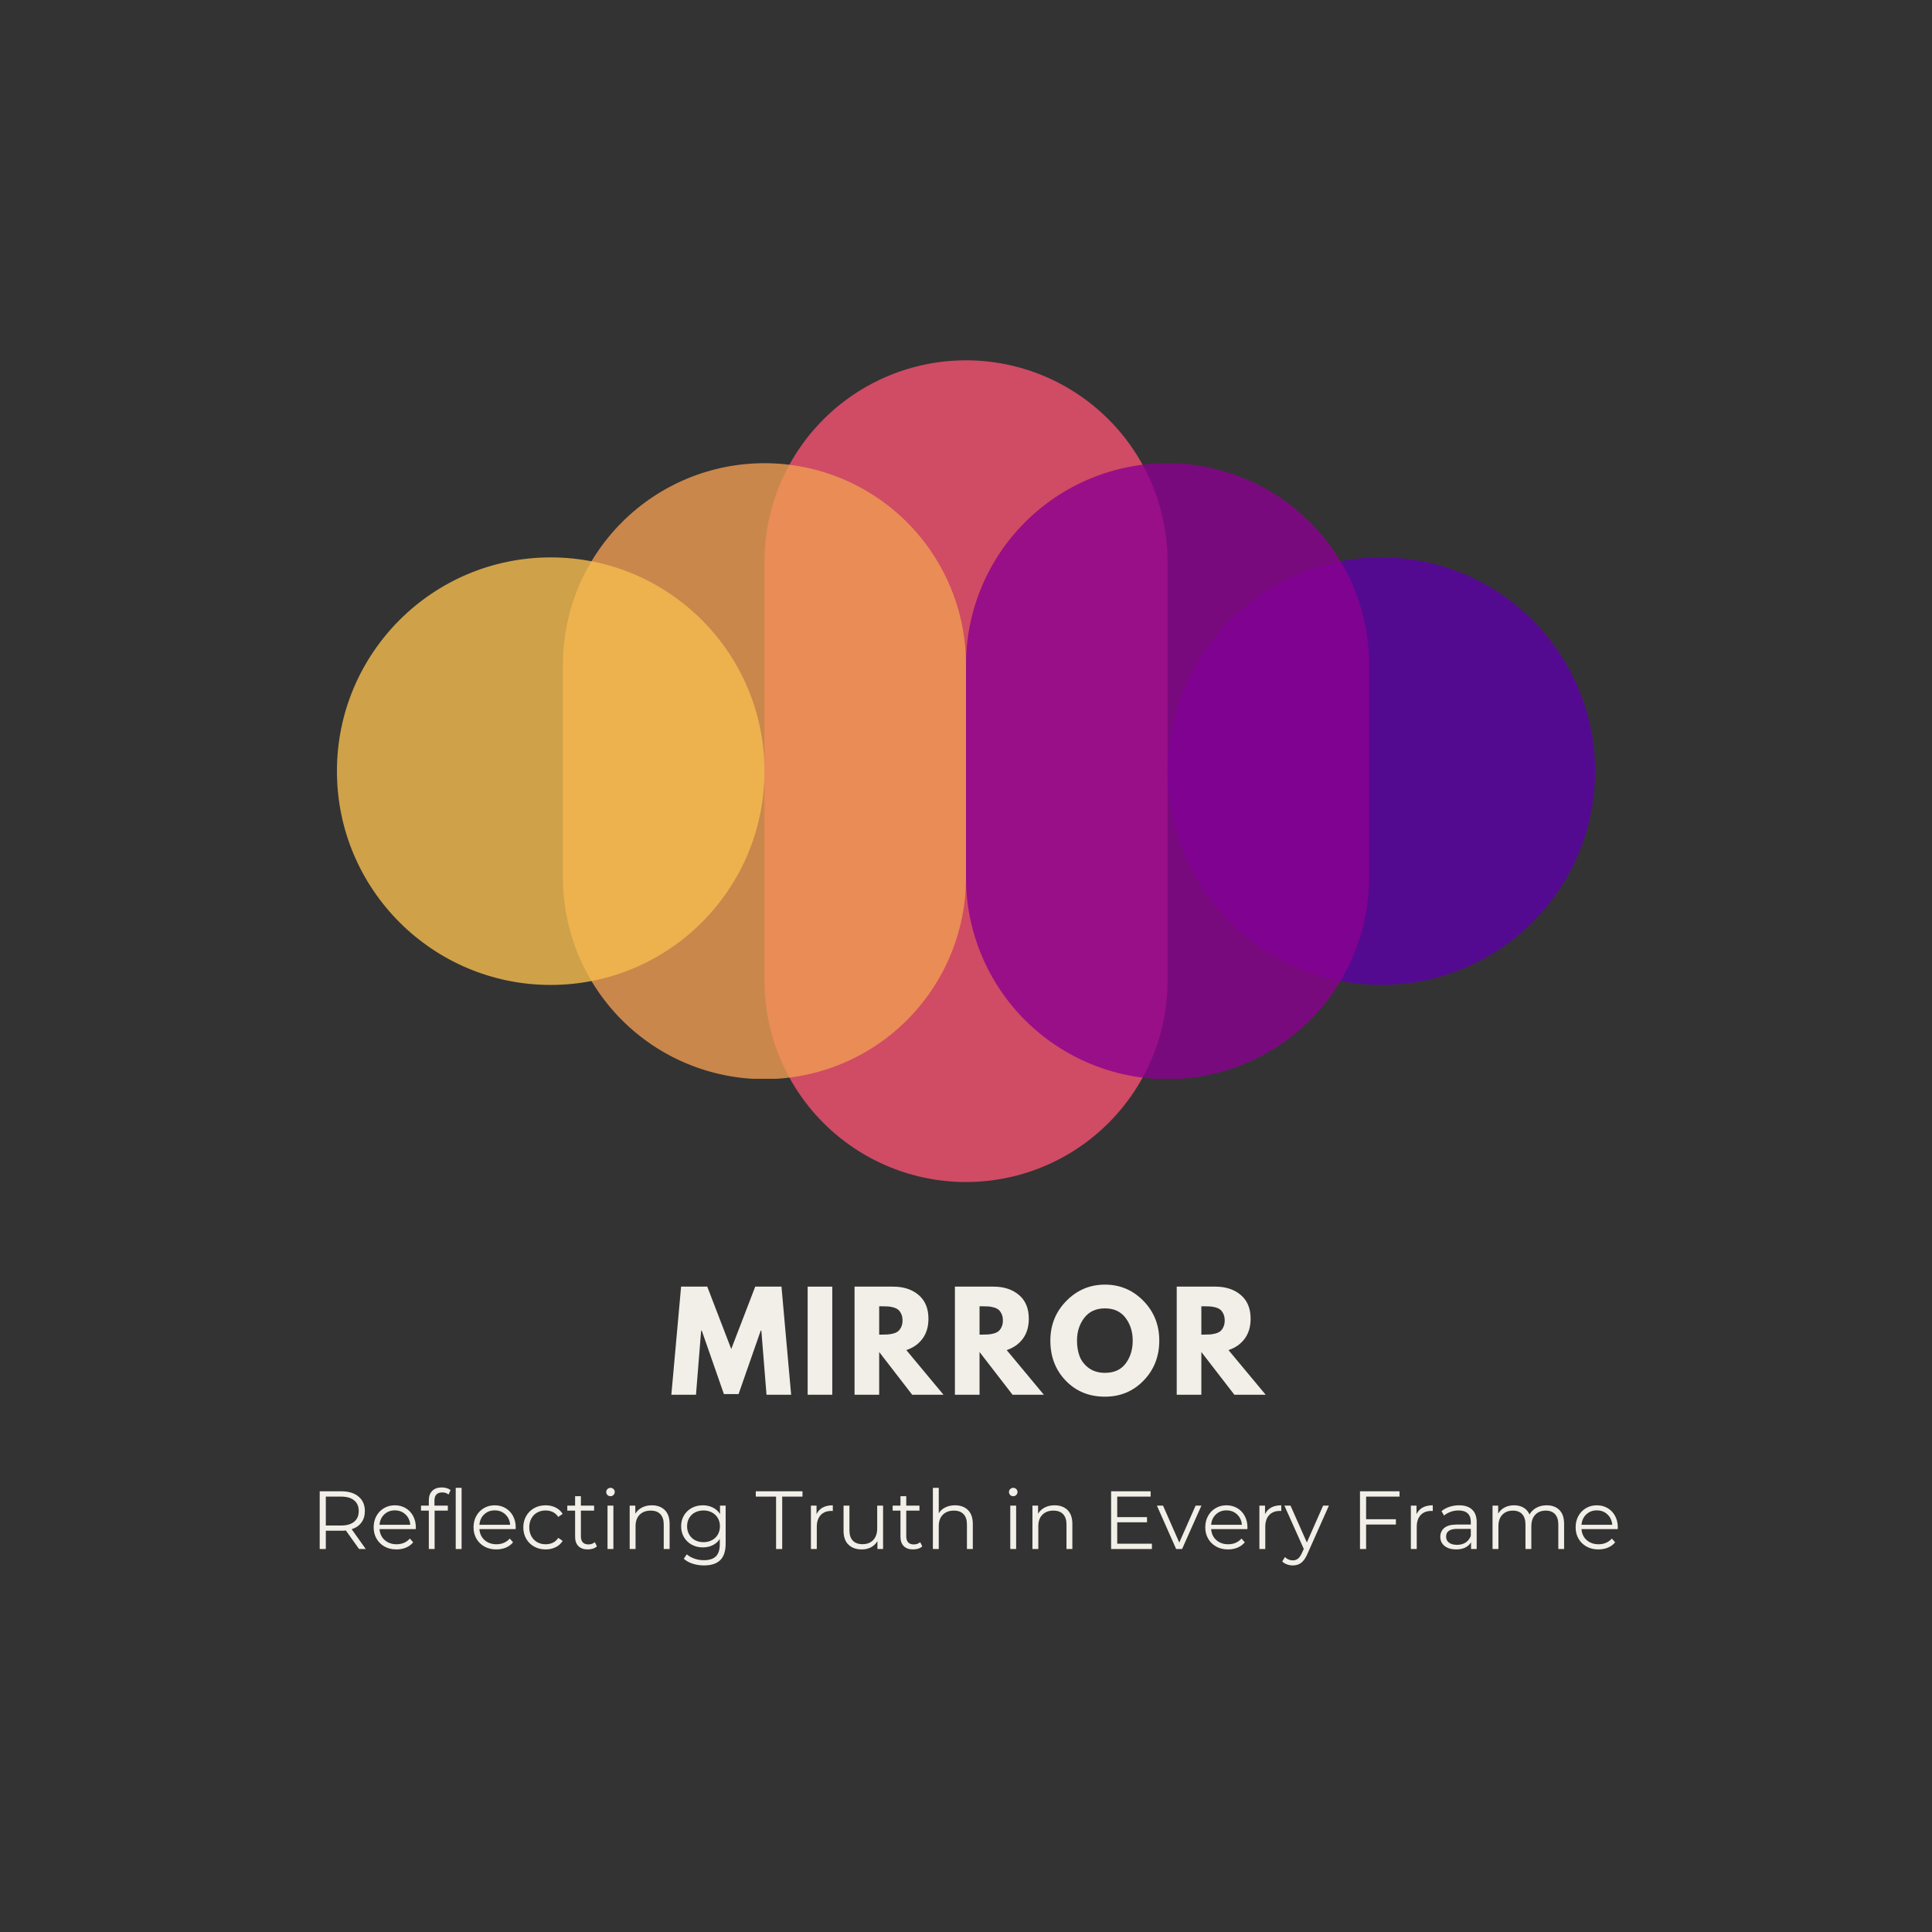 <svg xmlns="http://www.w3.org/2000/svg" xmlns:xlink="http://www.w3.org/1999/xlink" width="500" zoomAndPan="magnify" viewBox="0 0 375 375" height="500" preserveAspectRatio="xMidYMid meet" version="1.0"><rect x="0" y="0" width="375" height="375" fill="#333333" stroke="none"/><defs><filter x="0%" y="0%" width="100%" height="100%" id="9b822eed99"><feColorMatrix values="0 0 0 0 1 0 0 0 0 1 0 0 0 0 1 0 0 0 1 0" color-interpolation-filters="sRGB"/></filter><g/><mask id="07920c2a6b"><g filter="url(#9b822eed99)"><rect x="-37.5" width="450" fill="#000000" y="-37.5" height="450" fill-opacity="0.8"/></g></mask><clipPath id="a75ae589ce"><path d="M 0.383 0.938 L 78.617 0.938 L 78.617 160.457 L 0.383 160.457 Z M 0.383 0.938 " clip-rule="nonzero"/></clipPath><clipPath id="018f27d17d"><path d="M 39.5 0.938 C 49.875 0.938 59.824 5.059 67.16 12.395 C 74.496 19.73 78.617 29.68 78.617 40.051 L 78.617 121.316 C 78.617 131.688 74.496 141.637 67.16 148.973 C 59.824 156.309 49.875 160.43 39.5 160.43 C 29.125 160.43 19.176 156.309 11.84 148.973 C 4.504 141.637 0.383 131.688 0.383 121.316 L 0.383 40.051 C 0.383 29.68 4.504 19.73 11.84 12.395 C 19.176 5.059 29.125 0.938 39.5 0.938 Z M 39.5 0.938 " clip-rule="nonzero"/></clipPath><clipPath id="7cfc6e1b47"><rect x="0" width="79" y="0" height="161"/></clipPath><mask id="1d218f472b"><g filter="url(#9b822eed99)"><rect x="-37.5" width="450" fill="#000000" y="-37.5" height="450" fill-opacity="0.8"/></g></mask><clipPath id="68203d5016"><path d="M 0.266 0.906 L 78.5 0.906 L 78.5 120.699 L 0.266 120.699 Z M 0.266 0.906 " clip-rule="nonzero"/></clipPath><clipPath id="b14e49ee5b"><path d="M 39.383 0.906 C 49.758 0.906 59.707 5.027 67.043 12.363 C 74.379 19.699 78.5 29.648 78.5 40.023 L 78.5 81.344 C 78.5 91.719 74.379 101.668 67.043 109.004 C 59.707 116.34 49.758 120.461 39.383 120.461 C 29.008 120.461 19.059 116.34 11.723 109.004 C 4.387 101.668 0.266 91.719 0.266 81.344 L 0.266 40.023 C 0.266 29.648 4.387 19.699 11.723 12.363 C 19.059 5.027 29.008 0.906 39.383 0.906 Z M 39.383 0.906 " clip-rule="nonzero"/></clipPath><clipPath id="cce08a0cf0"><rect x="0" width="79" y="0" height="121"/></clipPath><mask id="abf38ebc6d"><g filter="url(#9b822eed99)"><rect x="-37.5" width="450" fill="#000000" y="-37.5" height="450" fill-opacity="0.8"/></g></mask><clipPath id="ebe3527365"><path d="M 0.617 0.191 L 83.602 0.191 L 83.602 83.176 L 0.617 83.176 Z M 0.617 0.191 " clip-rule="nonzero"/></clipPath><clipPath id="91b73019e0"><path d="M 42.109 0.191 C 19.191 0.191 0.617 18.77 0.617 41.684 C 0.617 64.598 19.191 83.176 42.109 83.176 C 65.023 83.176 83.602 64.598 83.602 41.684 C 83.602 18.77 65.023 0.191 42.109 0.191 Z M 42.109 0.191 " clip-rule="nonzero"/></clipPath><clipPath id="04de026d04"><rect x="0" width="84" y="0" height="84"/></clipPath><mask id="573e7ae9a8"><g filter="url(#9b822eed99)"><rect x="-37.5" width="450" fill="#000000" y="-37.5" height="450" fill-opacity="0.8"/></g></mask><clipPath id="491d46a8fd"><path d="M 0.5 0.906 L 78.734 0.906 L 78.734 120.699 L 0.5 120.699 Z M 0.5 0.906 " clip-rule="nonzero"/></clipPath><clipPath id="999bd40237"><path d="M 39.617 0.906 C 49.992 0.906 59.941 5.027 67.277 12.363 C 74.613 19.699 78.734 29.648 78.734 40.023 L 78.734 81.344 C 78.734 91.719 74.613 101.668 67.277 109.004 C 59.941 116.34 49.992 120.461 39.617 120.461 C 29.242 120.461 19.293 116.34 11.957 109.004 C 4.621 101.668 0.5 91.719 0.5 81.344 L 0.5 40.023 C 0.5 29.648 4.621 19.699 11.957 12.363 C 19.293 5.027 29.242 0.906 39.617 0.906 Z M 39.617 0.906 " clip-rule="nonzero"/></clipPath><clipPath id="1f28993c54"><rect x="0" width="79" y="0" height="121"/></clipPath><mask id="77b43ec325"><g filter="url(#9b822eed99)"><rect x="-37.5" width="450" fill="#000000" y="-37.5" height="450" fill-opacity="0.8"/></g></mask><clipPath id="102071cb63"><path d="M 0.398 0.191 L 83.383 0.191 L 83.383 83.176 L 0.398 83.176 Z M 0.398 0.191 " clip-rule="nonzero"/></clipPath><clipPath id="f070d3f8e6"><path d="M 41.891 0.191 C 18.977 0.191 0.398 18.77 0.398 41.684 C 0.398 64.598 18.977 83.176 41.891 83.176 C 64.809 83.176 83.383 64.598 83.383 41.684 C 83.383 18.77 64.809 0.191 41.891 0.191 Z M 41.891 0.191 " clip-rule="nonzero"/></clipPath><clipPath id="85ea98a413"><rect x="0" width="84" y="0" height="84"/></clipPath></defs><g mask="url(#07920c2a6b)"><g transform="matrix(1, 0, 0, 1, 148, 69)"><g clip-path="url(#7cfc6e1b47)"><g clip-path="url(#a75ae589ce)"><g clip-path="url(#018f27d17d)"><path fill="#f75171" d="M 0.383 0.938 L 78.617 0.938 L 78.617 160.457 L 0.383 160.457 Z M 0.383 0.938 " fill-opacity="1" fill-rule="nonzero"/></g></g></g></g></g><g mask="url(#1d218f472b)"><g transform="matrix(1, 0, 0, 1, 109, 89)"><g clip-path="url(#cce08a0cf0)"><g clip-path="url(#68203d5016)"><g clip-path="url(#b14e49ee5b)"><path fill="#ef9c53" d="M 0.266 0.906 L 78.5 0.906 L 78.5 120.395 L 0.266 120.395 Z M 0.266 0.906 " fill-opacity="1" fill-rule="nonzero"/></g></g></g></g></g><g mask="url(#abf38ebc6d)"><g transform="matrix(1, 0, 0, 1, 226, 108)"><g clip-path="url(#04de026d04)"><g clip-path="url(#ebe3527365)"><g clip-path="url(#91b73019e0)"><path fill="#5d00a8" d="M 0.617 0.191 L 83.602 0.191 L 83.602 83.176 L 0.617 83.176 Z M 0.617 0.191 " fill-opacity="1" fill-rule="nonzero"/></g></g></g></g></g><g mask="url(#573e7ae9a8)"><g transform="matrix(1, 0, 0, 1, 187, 89)"><g clip-path="url(#1f28993c54)"><g clip-path="url(#491d46a8fd)"><g clip-path="url(#999bd40237)"><path fill="#8b0090" d="M 0.5 0.906 L 78.734 0.906 L 78.734 120.395 L 0.5 120.395 Z M 0.5 0.906 " fill-opacity="1" fill-rule="nonzero"/></g></g></g></g></g><g mask="url(#77b43ec325)"><g transform="matrix(1, 0, 0, 1, 65, 108)"><g clip-path="url(#85ea98a413)"><g clip-path="url(#102071cb63)"><g clip-path="url(#f070d3f8e6)"><path fill="#f6bd4f" d="M 0.398 0.191 L 83.383 0.191 L 83.383 83.176 L 0.398 83.176 Z M 0.398 0.191 " fill-opacity="1" fill-rule="nonzero"/></g></g></g></g></g><g fill="#f1efe7" fill-opacity="1"><g transform="translate(129.903, 270.719)"><g><path d="M 18.875 0 L 17.875 -12.438 L 17.75 -12.438 L 13.453 -0.125 L 10.609 -0.125 L 6.312 -12.438 L 6.188 -12.438 L 5.188 0 L 0.406 0 L 2.297 -20.984 L 7.375 -20.984 L 12.031 -8.875 L 16.688 -20.984 L 21.781 -20.984 L 23.656 0 Z M 18.875 0 "/></g></g></g><g fill="#f1efe7" fill-opacity="1"><g transform="translate(155.232, 270.719)"><g><path d="M 6.312 -20.984 L 6.312 0 L 1.531 0 L 1.531 -20.984 Z M 6.312 -20.984 "/></g></g></g><g fill="#f1efe7" fill-opacity="1"><g transform="translate(164.336, 270.719)"><g><path d="M 1.531 -20.984 L 9.031 -20.984 C 11.051 -20.984 12.695 -20.441 13.969 -19.359 C 15.238 -18.285 15.875 -16.75 15.875 -14.75 C 15.875 -13.207 15.488 -11.914 14.719 -10.875 C 13.945 -9.832 12.898 -9.098 11.578 -8.672 L 18.797 0 L 12.719 0 L 6.312 -8.297 L 6.312 0 L 1.531 0 Z M 6.312 -11.672 L 6.875 -11.672 C 7.312 -11.672 7.68 -11.68 7.984 -11.703 C 8.285 -11.723 8.629 -11.781 9.016 -11.875 C 9.41 -11.977 9.727 -12.125 9.969 -12.312 C 10.207 -12.5 10.41 -12.77 10.578 -13.125 C 10.754 -13.477 10.844 -13.91 10.844 -14.422 C 10.844 -14.93 10.754 -15.363 10.578 -15.719 C 10.41 -16.07 10.207 -16.344 9.969 -16.531 C 9.727 -16.719 9.41 -16.863 9.016 -16.969 C 8.629 -17.07 8.285 -17.129 7.984 -17.141 C 7.68 -17.16 7.312 -17.172 6.875 -17.172 L 6.312 -17.172 Z M 6.312 -11.672 "/></g></g></g><g fill="#f1efe7" fill-opacity="1"><g transform="translate(183.816, 270.719)"><g><path d="M 1.531 -20.984 L 9.031 -20.984 C 11.051 -20.984 12.695 -20.441 13.969 -19.359 C 15.238 -18.285 15.875 -16.75 15.875 -14.75 C 15.875 -13.207 15.488 -11.914 14.719 -10.875 C 13.945 -9.832 12.898 -9.098 11.578 -8.672 L 18.797 0 L 12.719 0 L 6.312 -8.297 L 6.312 0 L 1.531 0 Z M 6.312 -11.672 L 6.875 -11.672 C 7.312 -11.672 7.68 -11.68 7.984 -11.703 C 8.285 -11.723 8.629 -11.781 9.016 -11.875 C 9.41 -11.977 9.727 -12.125 9.969 -12.312 C 10.207 -12.5 10.41 -12.77 10.578 -13.125 C 10.754 -13.477 10.844 -13.91 10.844 -14.422 C 10.844 -14.93 10.754 -15.363 10.578 -15.719 C 10.41 -16.07 10.207 -16.344 9.969 -16.531 C 9.727 -16.719 9.41 -16.863 9.016 -16.969 C 8.629 -17.07 8.285 -17.129 7.984 -17.141 C 7.68 -17.16 7.312 -17.172 6.875 -17.172 L 6.312 -17.172 Z M 6.312 -11.672 "/></g></g></g><g fill="#f1efe7" fill-opacity="1"><g transform="translate(203.296, 270.719)"><g><path d="M 0.578 -10.5 C 0.578 -13.539 1.613 -16.113 3.688 -18.219 C 5.758 -20.32 8.254 -21.375 11.172 -21.375 C 14.098 -21.375 16.586 -20.32 18.641 -18.219 C 20.691 -16.125 21.719 -13.551 21.719 -10.5 C 21.719 -7.438 20.707 -4.859 18.688 -2.766 C 16.676 -0.672 14.172 0.375 11.172 0.375 C 8.098 0.375 5.562 -0.66 3.562 -2.734 C 1.57 -4.805 0.578 -7.395 0.578 -10.5 Z M 5.75 -10.5 C 5.75 -9.406 5.914 -8.398 6.25 -7.484 C 6.594 -6.578 7.188 -5.812 8.031 -5.188 C 8.883 -4.562 9.93 -4.25 11.172 -4.25 C 12.953 -4.25 14.297 -4.859 15.203 -6.078 C 16.109 -7.297 16.562 -8.77 16.562 -10.5 C 16.562 -12.219 16.098 -13.691 15.172 -14.922 C 14.242 -16.148 12.91 -16.766 11.172 -16.766 C 9.441 -16.766 8.102 -16.148 7.156 -14.922 C 6.219 -13.691 5.75 -12.219 5.75 -10.5 Z M 5.75 -10.5 "/></g></g></g><g fill="#f1efe7" fill-opacity="1"><g transform="translate(226.87, 270.719)"><g><path d="M 1.531 -20.984 L 9.031 -20.984 C 11.051 -20.984 12.695 -20.441 13.969 -19.359 C 15.238 -18.285 15.875 -16.75 15.875 -14.75 C 15.875 -13.207 15.488 -11.914 14.719 -10.875 C 13.945 -9.832 12.898 -9.098 11.578 -8.672 L 18.797 0 L 12.719 0 L 6.312 -8.297 L 6.312 0 L 1.531 0 Z M 6.312 -11.672 L 6.875 -11.672 C 7.312 -11.672 7.68 -11.68 7.984 -11.703 C 8.285 -11.723 8.629 -11.781 9.016 -11.875 C 9.41 -11.977 9.727 -12.125 9.969 -12.312 C 10.207 -12.5 10.41 -12.77 10.578 -13.125 C 10.754 -13.477 10.844 -13.91 10.844 -14.422 C 10.844 -14.93 10.754 -15.363 10.578 -15.719 C 10.41 -16.07 10.207 -16.344 9.969 -16.531 C 9.727 -16.719 9.41 -16.863 9.016 -16.969 C 8.629 -17.07 8.285 -17.129 7.984 -17.141 C 7.68 -17.16 7.312 -17.172 6.875 -17.172 L 6.312 -17.172 Z M 6.312 -11.672 "/></g></g></g><g fill="#f1efe7" fill-opacity="1"><g transform="translate(60.226, 300.662)"><g><path d="M 9.469 0 L 6.906 -3.594 C 6.625 -3.562 6.328 -3.547 6.016 -3.547 L 3.016 -3.547 L 3.016 0 L 1.828 0 L 1.828 -11.203 L 6.016 -11.203 C 7.441 -11.203 8.562 -10.859 9.375 -10.172 C 10.188 -9.492 10.594 -8.555 10.594 -7.359 C 10.594 -6.484 10.367 -5.742 9.922 -5.141 C 9.484 -4.535 8.852 -4.102 8.031 -3.844 L 10.766 0 Z M 5.984 -4.562 C 7.086 -4.562 7.93 -4.805 8.516 -5.297 C 9.109 -5.785 9.406 -6.473 9.406 -7.359 C 9.406 -8.266 9.109 -8.957 8.516 -9.438 C 7.93 -9.926 7.086 -10.172 5.984 -10.172 L 3.016 -10.172 L 3.016 -4.562 Z M 5.984 -4.562 "/></g></g></g><g fill="#f1efe7" fill-opacity="1"><g transform="translate(71.791, 300.662)"><g><path d="M 8.906 -3.859 L 1.875 -3.859 C 1.938 -2.984 2.27 -2.273 2.875 -1.734 C 3.488 -1.191 4.258 -0.922 5.188 -0.922 C 5.707 -0.922 6.188 -1.016 6.625 -1.203 C 7.062 -1.391 7.441 -1.664 7.766 -2.031 L 8.406 -1.297 C 8.031 -0.848 7.562 -0.504 7 -0.266 C 6.438 -0.035 5.82 0.078 5.156 0.078 C 4.289 0.078 3.523 -0.102 2.859 -0.469 C 2.191 -0.844 1.672 -1.352 1.297 -2 C 0.922 -2.645 0.734 -3.379 0.734 -4.203 C 0.734 -5.023 0.91 -5.758 1.266 -6.406 C 1.629 -7.062 2.125 -7.57 2.75 -7.938 C 3.375 -8.301 4.07 -8.484 4.844 -8.484 C 5.625 -8.484 6.32 -8.301 6.938 -7.938 C 7.562 -7.57 8.047 -7.066 8.391 -6.422 C 8.742 -5.773 8.922 -5.035 8.922 -4.203 Z M 4.844 -7.5 C 4.031 -7.5 3.348 -7.238 2.797 -6.719 C 2.254 -6.207 1.945 -5.535 1.875 -4.703 L 7.844 -4.703 C 7.77 -5.535 7.457 -6.207 6.906 -6.719 C 6.352 -7.238 5.664 -7.5 4.844 -7.5 Z M 4.844 -7.5 "/></g></g></g><g fill="#f1efe7" fill-opacity="1"><g transform="translate(81.453, 300.662)"><g><path d="M 4.375 -10.984 C 3.875 -10.984 3.5 -10.848 3.25 -10.578 C 3 -10.316 2.875 -9.926 2.875 -9.406 L 2.875 -8.422 L 5.469 -8.422 L 5.469 -7.453 L 2.906 -7.453 L 2.906 0 L 1.781 0 L 1.781 -7.453 L 0.266 -7.453 L 0.266 -8.422 L 1.781 -8.422 L 1.781 -9.453 C 1.781 -10.223 2 -10.832 2.438 -11.281 C 2.883 -11.727 3.508 -11.953 4.312 -11.953 C 4.633 -11.953 4.945 -11.906 5.25 -11.812 C 5.551 -11.727 5.801 -11.598 6 -11.422 L 5.609 -10.578 C 5.285 -10.848 4.875 -10.984 4.375 -10.984 Z M 4.375 -10.984 "/></g></g></g><g fill="#f1efe7" fill-opacity="1"><g transform="translate(86.876, 300.662)"><g><path d="M 1.578 -11.875 L 2.719 -11.875 L 2.719 0 L 1.578 0 Z M 1.578 -11.875 "/></g></g></g><g fill="#f1efe7" fill-opacity="1"><g transform="translate(91.179, 300.662)"><g><path d="M 8.906 -3.859 L 1.875 -3.859 C 1.938 -2.984 2.27 -2.273 2.875 -1.734 C 3.488 -1.191 4.258 -0.922 5.188 -0.922 C 5.707 -0.922 6.188 -1.016 6.625 -1.203 C 7.062 -1.391 7.441 -1.664 7.766 -2.031 L 8.406 -1.297 C 8.031 -0.848 7.562 -0.504 7 -0.266 C 6.438 -0.035 5.82 0.078 5.156 0.078 C 4.289 0.078 3.523 -0.102 2.859 -0.469 C 2.191 -0.844 1.672 -1.352 1.297 -2 C 0.922 -2.645 0.734 -3.379 0.734 -4.203 C 0.734 -5.023 0.91 -5.758 1.266 -6.406 C 1.629 -7.062 2.125 -7.57 2.75 -7.938 C 3.375 -8.301 4.07 -8.484 4.844 -8.484 C 5.625 -8.484 6.32 -8.301 6.938 -7.938 C 7.562 -7.57 8.047 -7.066 8.391 -6.422 C 8.742 -5.773 8.922 -5.035 8.922 -4.203 Z M 4.844 -7.5 C 4.031 -7.5 3.348 -7.238 2.797 -6.719 C 2.254 -6.207 1.945 -5.535 1.875 -4.703 L 7.844 -4.703 C 7.77 -5.535 7.457 -6.207 6.906 -6.719 C 6.352 -7.238 5.664 -7.5 4.844 -7.5 Z M 4.844 -7.5 "/></g></g></g><g fill="#f1efe7" fill-opacity="1"><g transform="translate(100.84, 300.662)"><g><path d="M 5.078 0.078 C 4.242 0.078 3.5 -0.102 2.844 -0.469 C 2.188 -0.832 1.672 -1.336 1.297 -1.984 C 0.922 -2.641 0.734 -3.379 0.734 -4.203 C 0.734 -5.023 0.922 -5.758 1.297 -6.406 C 1.672 -7.062 2.188 -7.57 2.844 -7.938 C 3.5 -8.301 4.242 -8.484 5.078 -8.484 C 5.797 -8.484 6.441 -8.336 7.016 -8.047 C 7.586 -7.766 8.039 -7.352 8.375 -6.812 L 7.516 -6.234 C 7.242 -6.648 6.895 -6.961 6.469 -7.172 C 6.039 -7.379 5.578 -7.484 5.078 -7.484 C 4.461 -7.484 3.91 -7.348 3.422 -7.078 C 2.941 -6.805 2.566 -6.422 2.297 -5.922 C 2.023 -5.422 1.891 -4.848 1.891 -4.203 C 1.891 -3.555 2.023 -2.984 2.297 -2.484 C 2.566 -1.992 2.941 -1.609 3.422 -1.328 C 3.91 -1.055 4.461 -0.922 5.078 -0.922 C 5.578 -0.922 6.039 -1.02 6.469 -1.219 C 6.895 -1.426 7.242 -1.738 7.516 -2.156 L 8.375 -1.578 C 8.039 -1.035 7.582 -0.625 7 -0.344 C 6.426 -0.062 5.785 0.078 5.078 0.078 Z M 5.078 0.078 "/></g></g></g><g fill="#f1efe7" fill-opacity="1"><g transform="translate(109.846, 300.662)"><g><path d="M 6.016 -0.516 C 5.805 -0.316 5.539 -0.164 5.219 -0.062 C 4.906 0.031 4.578 0.078 4.234 0.078 C 3.453 0.078 2.848 -0.133 2.422 -0.562 C 1.992 -0.988 1.781 -1.594 1.781 -2.375 L 1.781 -7.453 L 0.266 -7.453 L 0.266 -8.422 L 1.781 -8.422 L 1.781 -10.25 L 2.906 -10.25 L 2.906 -8.422 L 5.469 -8.422 L 5.469 -7.453 L 2.906 -7.453 L 2.906 -2.438 C 2.906 -1.938 3.031 -1.551 3.281 -1.281 C 3.531 -1.02 3.895 -0.891 4.375 -0.891 C 4.602 -0.891 4.828 -0.926 5.047 -1 C 5.266 -1.082 5.453 -1.191 5.609 -1.328 Z M 6.016 -0.516 "/></g></g></g><g fill="#f1efe7" fill-opacity="1"><g transform="translate(116.34, 300.662)"><g><path d="M 1.578 -8.422 L 2.719 -8.422 L 2.719 0 L 1.578 0 Z M 2.156 -10.25 C 1.914 -10.25 1.719 -10.328 1.562 -10.484 C 1.406 -10.648 1.328 -10.848 1.328 -11.078 C 1.328 -11.285 1.406 -11.469 1.562 -11.625 C 1.719 -11.789 1.914 -11.875 2.156 -11.875 C 2.383 -11.875 2.578 -11.797 2.734 -11.641 C 2.898 -11.484 2.984 -11.301 2.984 -11.094 C 2.984 -10.852 2.898 -10.648 2.734 -10.484 C 2.578 -10.328 2.383 -10.25 2.156 -10.25 Z M 2.156 -10.25 "/></g></g></g><g fill="#f1efe7" fill-opacity="1"><g transform="translate(120.643, 300.662)"><g><path d="M 5.875 -8.484 C 6.926 -8.484 7.766 -8.176 8.391 -7.562 C 9.016 -6.945 9.328 -6.051 9.328 -4.875 L 9.328 0 L 8.188 0 L 8.188 -4.766 C 8.188 -5.641 7.969 -6.305 7.531 -6.766 C 7.094 -7.223 6.469 -7.453 5.656 -7.453 C 4.75 -7.453 4.031 -7.18 3.5 -6.641 C 2.977 -6.109 2.719 -5.367 2.719 -4.422 L 2.719 0 L 1.578 0 L 1.578 -8.422 L 2.672 -8.422 L 2.672 -6.859 C 2.984 -7.367 3.41 -7.766 3.953 -8.047 C 4.504 -8.336 5.145 -8.484 5.875 -8.484 Z M 5.875 -8.484 "/></g></g></g><g fill="#f1efe7" fill-opacity="1"><g transform="translate(131.473, 300.662)"><g><path d="M 9.375 -8.422 L 9.375 -1.031 C 9.375 0.406 9.023 1.469 8.328 2.156 C 7.629 2.844 6.578 3.188 5.172 3.188 C 4.391 3.188 3.648 3.07 2.953 2.844 C 2.254 2.613 1.688 2.297 1.25 1.891 L 1.828 1.031 C 2.234 1.383 2.723 1.66 3.297 1.859 C 3.879 2.066 4.492 2.172 5.141 2.172 C 6.203 2.172 6.984 1.922 7.484 1.422 C 7.984 0.93 8.234 0.164 8.234 -0.875 L 8.234 -1.953 C 7.891 -1.422 7.43 -1.016 6.859 -0.734 C 6.285 -0.453 5.648 -0.312 4.953 -0.312 C 4.172 -0.312 3.457 -0.484 2.812 -0.828 C 2.164 -1.18 1.656 -1.672 1.281 -2.297 C 0.914 -2.922 0.734 -3.629 0.734 -4.422 C 0.734 -5.203 0.914 -5.898 1.281 -6.516 C 1.656 -7.141 2.16 -7.625 2.797 -7.969 C 3.441 -8.312 4.16 -8.484 4.953 -8.484 C 5.672 -8.484 6.316 -8.336 6.891 -8.047 C 7.473 -7.754 7.938 -7.336 8.281 -6.797 L 8.281 -8.422 Z M 5.078 -1.328 C 5.68 -1.328 6.227 -1.457 6.719 -1.719 C 7.207 -1.977 7.586 -2.344 7.859 -2.812 C 8.129 -3.281 8.266 -3.816 8.266 -4.422 C 8.266 -5.016 8.129 -5.539 7.859 -6 C 7.586 -6.469 7.207 -6.832 6.719 -7.094 C 6.238 -7.352 5.691 -7.484 5.078 -7.484 C 4.461 -7.484 3.91 -7.352 3.422 -7.094 C 2.941 -6.844 2.566 -6.484 2.297 -6.016 C 2.023 -5.547 1.891 -5.016 1.891 -4.422 C 1.891 -3.816 2.023 -3.281 2.297 -2.812 C 2.566 -2.344 2.941 -1.977 3.422 -1.719 C 3.91 -1.457 4.461 -1.328 5.078 -1.328 Z M 5.078 -1.328 "/></g></g></g><g fill="#f1efe7" fill-opacity="1"><g transform="translate(142.446, 300.662)"><g/></g></g><g fill="#f1efe7" fill-opacity="1"><g transform="translate(146.637, 300.662)"><g><path d="M 4 -10.172 L 0.062 -10.172 L 0.062 -11.203 L 9.125 -11.203 L 9.125 -10.172 L 5.188 -10.172 L 5.188 0 L 4 0 Z M 4 -10.172 "/></g></g></g><g fill="#f1efe7" fill-opacity="1"><g transform="translate(155.819, 300.662)"><g><path d="M 2.672 -6.766 C 2.941 -7.328 3.336 -7.754 3.859 -8.047 C 4.391 -8.336 5.047 -8.484 5.828 -8.484 L 5.828 -7.375 L 5.547 -7.391 C 4.66 -7.391 3.969 -7.117 3.469 -6.578 C 2.969 -6.035 2.719 -5.27 2.719 -4.281 L 2.719 0 L 1.578 0 L 1.578 -8.422 L 2.672 -8.422 Z M 2.672 -6.766 "/></g></g></g><g fill="#f1efe7" fill-opacity="1"><g transform="translate(162.233, 300.662)"><g><path d="M 9.172 -8.422 L 9.172 0 L 8.078 0 L 8.078 -1.531 C 7.773 -1.02 7.363 -0.625 6.844 -0.344 C 6.32 -0.062 5.727 0.078 5.062 0.078 C 3.957 0.078 3.086 -0.227 2.453 -0.844 C 1.816 -1.457 1.5 -2.352 1.5 -3.531 L 1.5 -8.422 L 2.641 -8.422 L 2.641 -3.641 C 2.641 -2.754 2.859 -2.082 3.297 -1.625 C 3.734 -1.164 4.359 -0.938 5.172 -0.938 C 6.055 -0.938 6.754 -1.207 7.266 -1.75 C 7.773 -2.289 8.031 -3.039 8.031 -4 L 8.031 -8.422 Z M 9.172 -8.422 "/></g></g></g><g fill="#f1efe7" fill-opacity="1"><g transform="translate(172.999, 300.662)"><g><path d="M 6.016 -0.516 C 5.805 -0.316 5.539 -0.164 5.219 -0.062 C 4.906 0.031 4.578 0.078 4.234 0.078 C 3.453 0.078 2.848 -0.133 2.422 -0.562 C 1.992 -0.988 1.781 -1.594 1.781 -2.375 L 1.781 -7.453 L 0.266 -7.453 L 0.266 -8.422 L 1.781 -8.422 L 1.781 -10.25 L 2.906 -10.25 L 2.906 -8.422 L 5.469 -8.422 L 5.469 -7.453 L 2.906 -7.453 L 2.906 -2.438 C 2.906 -1.938 3.031 -1.551 3.281 -1.281 C 3.531 -1.02 3.895 -0.891 4.375 -0.891 C 4.602 -0.891 4.828 -0.926 5.047 -1 C 5.266 -1.082 5.453 -1.191 5.609 -1.328 Z M 6.016 -0.516 "/></g></g></g><g fill="#f1efe7" fill-opacity="1"><g transform="translate(179.493, 300.662)"><g><path d="M 5.875 -8.484 C 6.926 -8.484 7.766 -8.176 8.391 -7.562 C 9.016 -6.945 9.328 -6.051 9.328 -4.875 L 9.328 0 L 8.188 0 L 8.188 -4.766 C 8.188 -5.641 7.969 -6.305 7.531 -6.766 C 7.094 -7.223 6.469 -7.453 5.656 -7.453 C 4.75 -7.453 4.031 -7.18 3.5 -6.641 C 2.977 -6.109 2.719 -5.367 2.719 -4.422 L 2.719 0 L 1.578 0 L 1.578 -11.875 L 2.719 -11.875 L 2.719 -6.938 C 3.031 -7.438 3.457 -7.816 4 -8.078 C 4.539 -8.348 5.164 -8.484 5.875 -8.484 Z M 5.875 -8.484 "/></g></g></g><g fill="#f1efe7" fill-opacity="1"><g transform="translate(190.323, 300.662)"><g/></g></g><g fill="#f1efe7" fill-opacity="1"><g transform="translate(194.514, 300.662)"><g><path d="M 1.578 -8.422 L 2.719 -8.422 L 2.719 0 L 1.578 0 Z M 2.156 -10.25 C 1.914 -10.25 1.719 -10.328 1.562 -10.484 C 1.406 -10.648 1.328 -10.848 1.328 -11.078 C 1.328 -11.285 1.406 -11.469 1.562 -11.625 C 1.719 -11.789 1.914 -11.875 2.156 -11.875 C 2.383 -11.875 2.578 -11.797 2.734 -11.641 C 2.898 -11.484 2.984 -11.301 2.984 -11.094 C 2.984 -10.852 2.898 -10.648 2.734 -10.484 C 2.578 -10.328 2.383 -10.25 2.156 -10.25 Z M 2.156 -10.25 "/></g></g></g><g fill="#f1efe7" fill-opacity="1"><g transform="translate(198.817, 300.662)"><g><path d="M 5.875 -8.484 C 6.926 -8.484 7.766 -8.176 8.391 -7.562 C 9.016 -6.945 9.328 -6.051 9.328 -4.875 L 9.328 0 L 8.188 0 L 8.188 -4.766 C 8.188 -5.641 7.969 -6.305 7.531 -6.766 C 7.094 -7.223 6.469 -7.453 5.656 -7.453 C 4.75 -7.453 4.031 -7.18 3.5 -6.641 C 2.977 -6.109 2.719 -5.367 2.719 -4.422 L 2.719 0 L 1.578 0 L 1.578 -8.422 L 2.672 -8.422 L 2.672 -6.859 C 2.984 -7.367 3.41 -7.766 3.953 -8.047 C 4.504 -8.336 5.145 -8.484 5.875 -8.484 Z M 5.875 -8.484 "/></g></g></g><g fill="#f1efe7" fill-opacity="1"><g transform="translate(209.646, 300.662)"><g/></g></g><g fill="#f1efe7" fill-opacity="1"><g transform="translate(213.837, 300.662)"><g><path d="M 9.75 -1.031 L 9.75 0 L 1.828 0 L 1.828 -11.203 L 9.5 -11.203 L 9.5 -10.172 L 3.016 -10.172 L 3.016 -6.188 L 8.797 -6.188 L 8.797 -5.188 L 3.016 -5.188 L 3.016 -1.031 Z M 9.75 -1.031 "/></g></g></g><g fill="#f1efe7" fill-opacity="1"><g transform="translate(224.538, 300.662)"><g><path d="M 8.656 -8.422 L 4.906 0 L 3.75 0 L 0.016 -8.422 L 1.203 -8.422 L 4.359 -1.25 L 7.531 -8.422 Z M 8.656 -8.422 "/></g></g></g><g fill="#f1efe7" fill-opacity="1"><g transform="translate(233.208, 300.662)"><g><path d="M 8.906 -3.859 L 1.875 -3.859 C 1.938 -2.984 2.27 -2.273 2.875 -1.734 C 3.488 -1.191 4.258 -0.922 5.188 -0.922 C 5.707 -0.922 6.188 -1.016 6.625 -1.203 C 7.062 -1.391 7.441 -1.664 7.766 -2.031 L 8.406 -1.297 C 8.031 -0.848 7.562 -0.504 7 -0.266 C 6.438 -0.035 5.82 0.078 5.156 0.078 C 4.289 0.078 3.523 -0.102 2.859 -0.469 C 2.191 -0.844 1.672 -1.352 1.297 -2 C 0.922 -2.645 0.734 -3.379 0.734 -4.203 C 0.734 -5.023 0.91 -5.758 1.266 -6.406 C 1.629 -7.062 2.125 -7.57 2.75 -7.938 C 3.375 -8.301 4.07 -8.484 4.844 -8.484 C 5.625 -8.484 6.32 -8.301 6.938 -7.938 C 7.562 -7.57 8.047 -7.066 8.391 -6.422 C 8.742 -5.773 8.922 -5.035 8.922 -4.203 Z M 4.844 -7.5 C 4.031 -7.5 3.348 -7.238 2.797 -6.719 C 2.254 -6.207 1.945 -5.535 1.875 -4.703 L 7.844 -4.703 C 7.77 -5.535 7.457 -6.207 6.906 -6.719 C 6.352 -7.238 5.664 -7.5 4.844 -7.5 Z M 4.844 -7.5 "/></g></g></g><g fill="#f1efe7" fill-opacity="1"><g transform="translate(242.87, 300.662)"><g><path d="M 2.672 -6.766 C 2.941 -7.328 3.336 -7.754 3.859 -8.047 C 4.391 -8.336 5.047 -8.484 5.828 -8.484 L 5.828 -7.375 L 5.547 -7.391 C 4.66 -7.391 3.969 -7.117 3.469 -6.578 C 2.969 -6.035 2.719 -5.27 2.719 -4.281 L 2.719 0 L 1.578 0 L 1.578 -8.422 L 2.672 -8.422 Z M 2.672 -6.766 "/></g></g></g><g fill="#f1efe7" fill-opacity="1"><g transform="translate(249.285, 300.662)"><g><path d="M 8.656 -8.422 L 4.453 1.016 C 4.109 1.797 3.711 2.352 3.266 2.688 C 2.816 3.02 2.273 3.188 1.641 3.188 C 1.242 3.188 0.867 3.117 0.516 2.984 C 0.16 2.859 -0.145 2.672 -0.406 2.422 L 0.125 1.562 C 0.551 1.988 1.062 2.203 1.656 2.203 C 2.039 2.203 2.367 2.094 2.641 1.875 C 2.922 1.664 3.176 1.305 3.406 0.797 L 3.781 -0.016 L 0.016 -8.422 L 1.203 -8.422 L 4.375 -1.266 L 7.531 -8.422 Z M 8.656 -8.422 "/></g></g></g><g fill="#f1efe7" fill-opacity="1"><g transform="translate(257.954, 300.662)"><g/></g></g><g fill="#f1efe7" fill-opacity="1"><g transform="translate(262.145, 300.662)"><g><path d="M 3.016 -10.172 L 3.016 -5.781 L 8.797 -5.781 L 8.797 -4.75 L 3.016 -4.75 L 3.016 0 L 1.828 0 L 1.828 -11.203 L 9.5 -11.203 L 9.5 -10.172 Z M 3.016 -10.172 "/></g></g></g><g fill="#f1efe7" fill-opacity="1"><g transform="translate(272.271, 300.662)"><g><path d="M 2.672 -6.766 C 2.941 -7.328 3.336 -7.754 3.859 -8.047 C 4.391 -8.336 5.047 -8.484 5.828 -8.484 L 5.828 -7.375 L 5.547 -7.391 C 4.66 -7.391 3.969 -7.117 3.469 -6.578 C 2.969 -6.035 2.719 -5.27 2.719 -4.281 L 2.719 0 L 1.578 0 L 1.578 -8.422 L 2.672 -8.422 Z M 2.672 -6.766 "/></g></g></g><g fill="#f1efe7" fill-opacity="1"><g transform="translate(278.685, 300.662)"><g><path d="M 4.531 -8.484 C 5.625 -8.484 6.461 -8.207 7.047 -7.656 C 7.641 -7.102 7.938 -6.289 7.938 -5.219 L 7.938 0 L 6.844 0 L 6.844 -1.312 C 6.594 -0.875 6.219 -0.531 5.719 -0.281 C 5.219 -0.039 4.629 0.078 3.953 0.078 C 3.016 0.078 2.266 -0.145 1.703 -0.594 C 1.148 -1.039 0.875 -1.633 0.875 -2.375 C 0.875 -3.082 1.133 -3.656 1.656 -4.094 C 2.176 -4.531 3 -4.75 4.125 -4.75 L 6.797 -4.75 L 6.797 -5.266 C 6.797 -5.992 6.594 -6.547 6.188 -6.922 C 5.781 -7.297 5.191 -7.484 4.422 -7.484 C 3.879 -7.484 3.363 -7.395 2.875 -7.219 C 2.383 -7.039 1.961 -6.801 1.609 -6.5 L 1.109 -7.344 C 1.535 -7.707 2.047 -7.988 2.641 -8.188 C 3.234 -8.383 3.863 -8.484 4.531 -8.484 Z M 4.125 -0.812 C 4.77 -0.812 5.32 -0.957 5.781 -1.25 C 6.238 -1.551 6.578 -1.977 6.797 -2.531 L 6.797 -3.906 L 4.156 -3.906 C 2.719 -3.906 2 -3.406 2 -2.406 C 2 -1.906 2.188 -1.516 2.562 -1.234 C 2.938 -0.953 3.457 -0.812 4.125 -0.812 Z M 4.125 -0.812 "/></g></g></g><g fill="#f1efe7" fill-opacity="1"><g transform="translate(288.123, 300.662)"><g><path d="M 12.078 -8.484 C 13.129 -8.484 13.957 -8.176 14.562 -7.562 C 15.164 -6.957 15.469 -6.062 15.469 -4.875 L 15.469 0 L 14.344 0 L 14.344 -4.766 C 14.344 -5.641 14.129 -6.305 13.703 -6.766 C 13.285 -7.223 12.691 -7.453 11.922 -7.453 C 11.047 -7.453 10.359 -7.18 9.859 -6.641 C 9.359 -6.109 9.109 -5.367 9.109 -4.422 L 9.109 0 L 7.969 0 L 7.969 -4.766 C 7.969 -5.641 7.754 -6.305 7.328 -6.766 C 6.91 -7.223 6.312 -7.453 5.531 -7.453 C 4.664 -7.453 3.977 -7.18 3.469 -6.641 C 2.969 -6.109 2.719 -5.367 2.719 -4.422 L 2.719 0 L 1.578 0 L 1.578 -8.422 L 2.672 -8.422 L 2.672 -6.875 C 2.973 -7.383 3.391 -7.781 3.922 -8.062 C 4.453 -8.344 5.066 -8.484 5.766 -8.484 C 6.461 -8.484 7.07 -8.332 7.594 -8.031 C 8.113 -7.727 8.5 -7.285 8.75 -6.703 C 9.062 -7.254 9.504 -7.688 10.078 -8 C 10.66 -8.32 11.328 -8.484 12.078 -8.484 Z M 12.078 -8.484 "/></g></g></g><g fill="#f1efe7" fill-opacity="1"><g transform="translate(305.095, 300.662)"><g><path d="M 8.906 -3.859 L 1.875 -3.859 C 1.938 -2.984 2.27 -2.273 2.875 -1.734 C 3.488 -1.191 4.258 -0.922 5.188 -0.922 C 5.707 -0.922 6.188 -1.016 6.625 -1.203 C 7.062 -1.391 7.441 -1.664 7.766 -2.031 L 8.406 -1.297 C 8.031 -0.848 7.562 -0.504 7 -0.266 C 6.438 -0.035 5.82 0.078 5.156 0.078 C 4.289 0.078 3.523 -0.102 2.859 -0.469 C 2.191 -0.844 1.672 -1.352 1.297 -2 C 0.922 -2.645 0.734 -3.379 0.734 -4.203 C 0.734 -5.023 0.91 -5.758 1.266 -6.406 C 1.629 -7.062 2.125 -7.57 2.75 -7.938 C 3.375 -8.301 4.07 -8.484 4.844 -8.484 C 5.625 -8.484 6.32 -8.301 6.938 -7.938 C 7.562 -7.57 8.047 -7.066 8.391 -6.422 C 8.742 -5.773 8.922 -5.035 8.922 -4.203 Z M 4.844 -7.5 C 4.031 -7.5 3.348 -7.238 2.797 -6.719 C 2.254 -6.207 1.945 -5.535 1.875 -4.703 L 7.844 -4.703 C 7.77 -5.535 7.457 -6.207 6.906 -6.719 C 6.352 -7.238 5.664 -7.5 4.844 -7.5 Z M 4.844 -7.5 "/></g></g></g></svg>